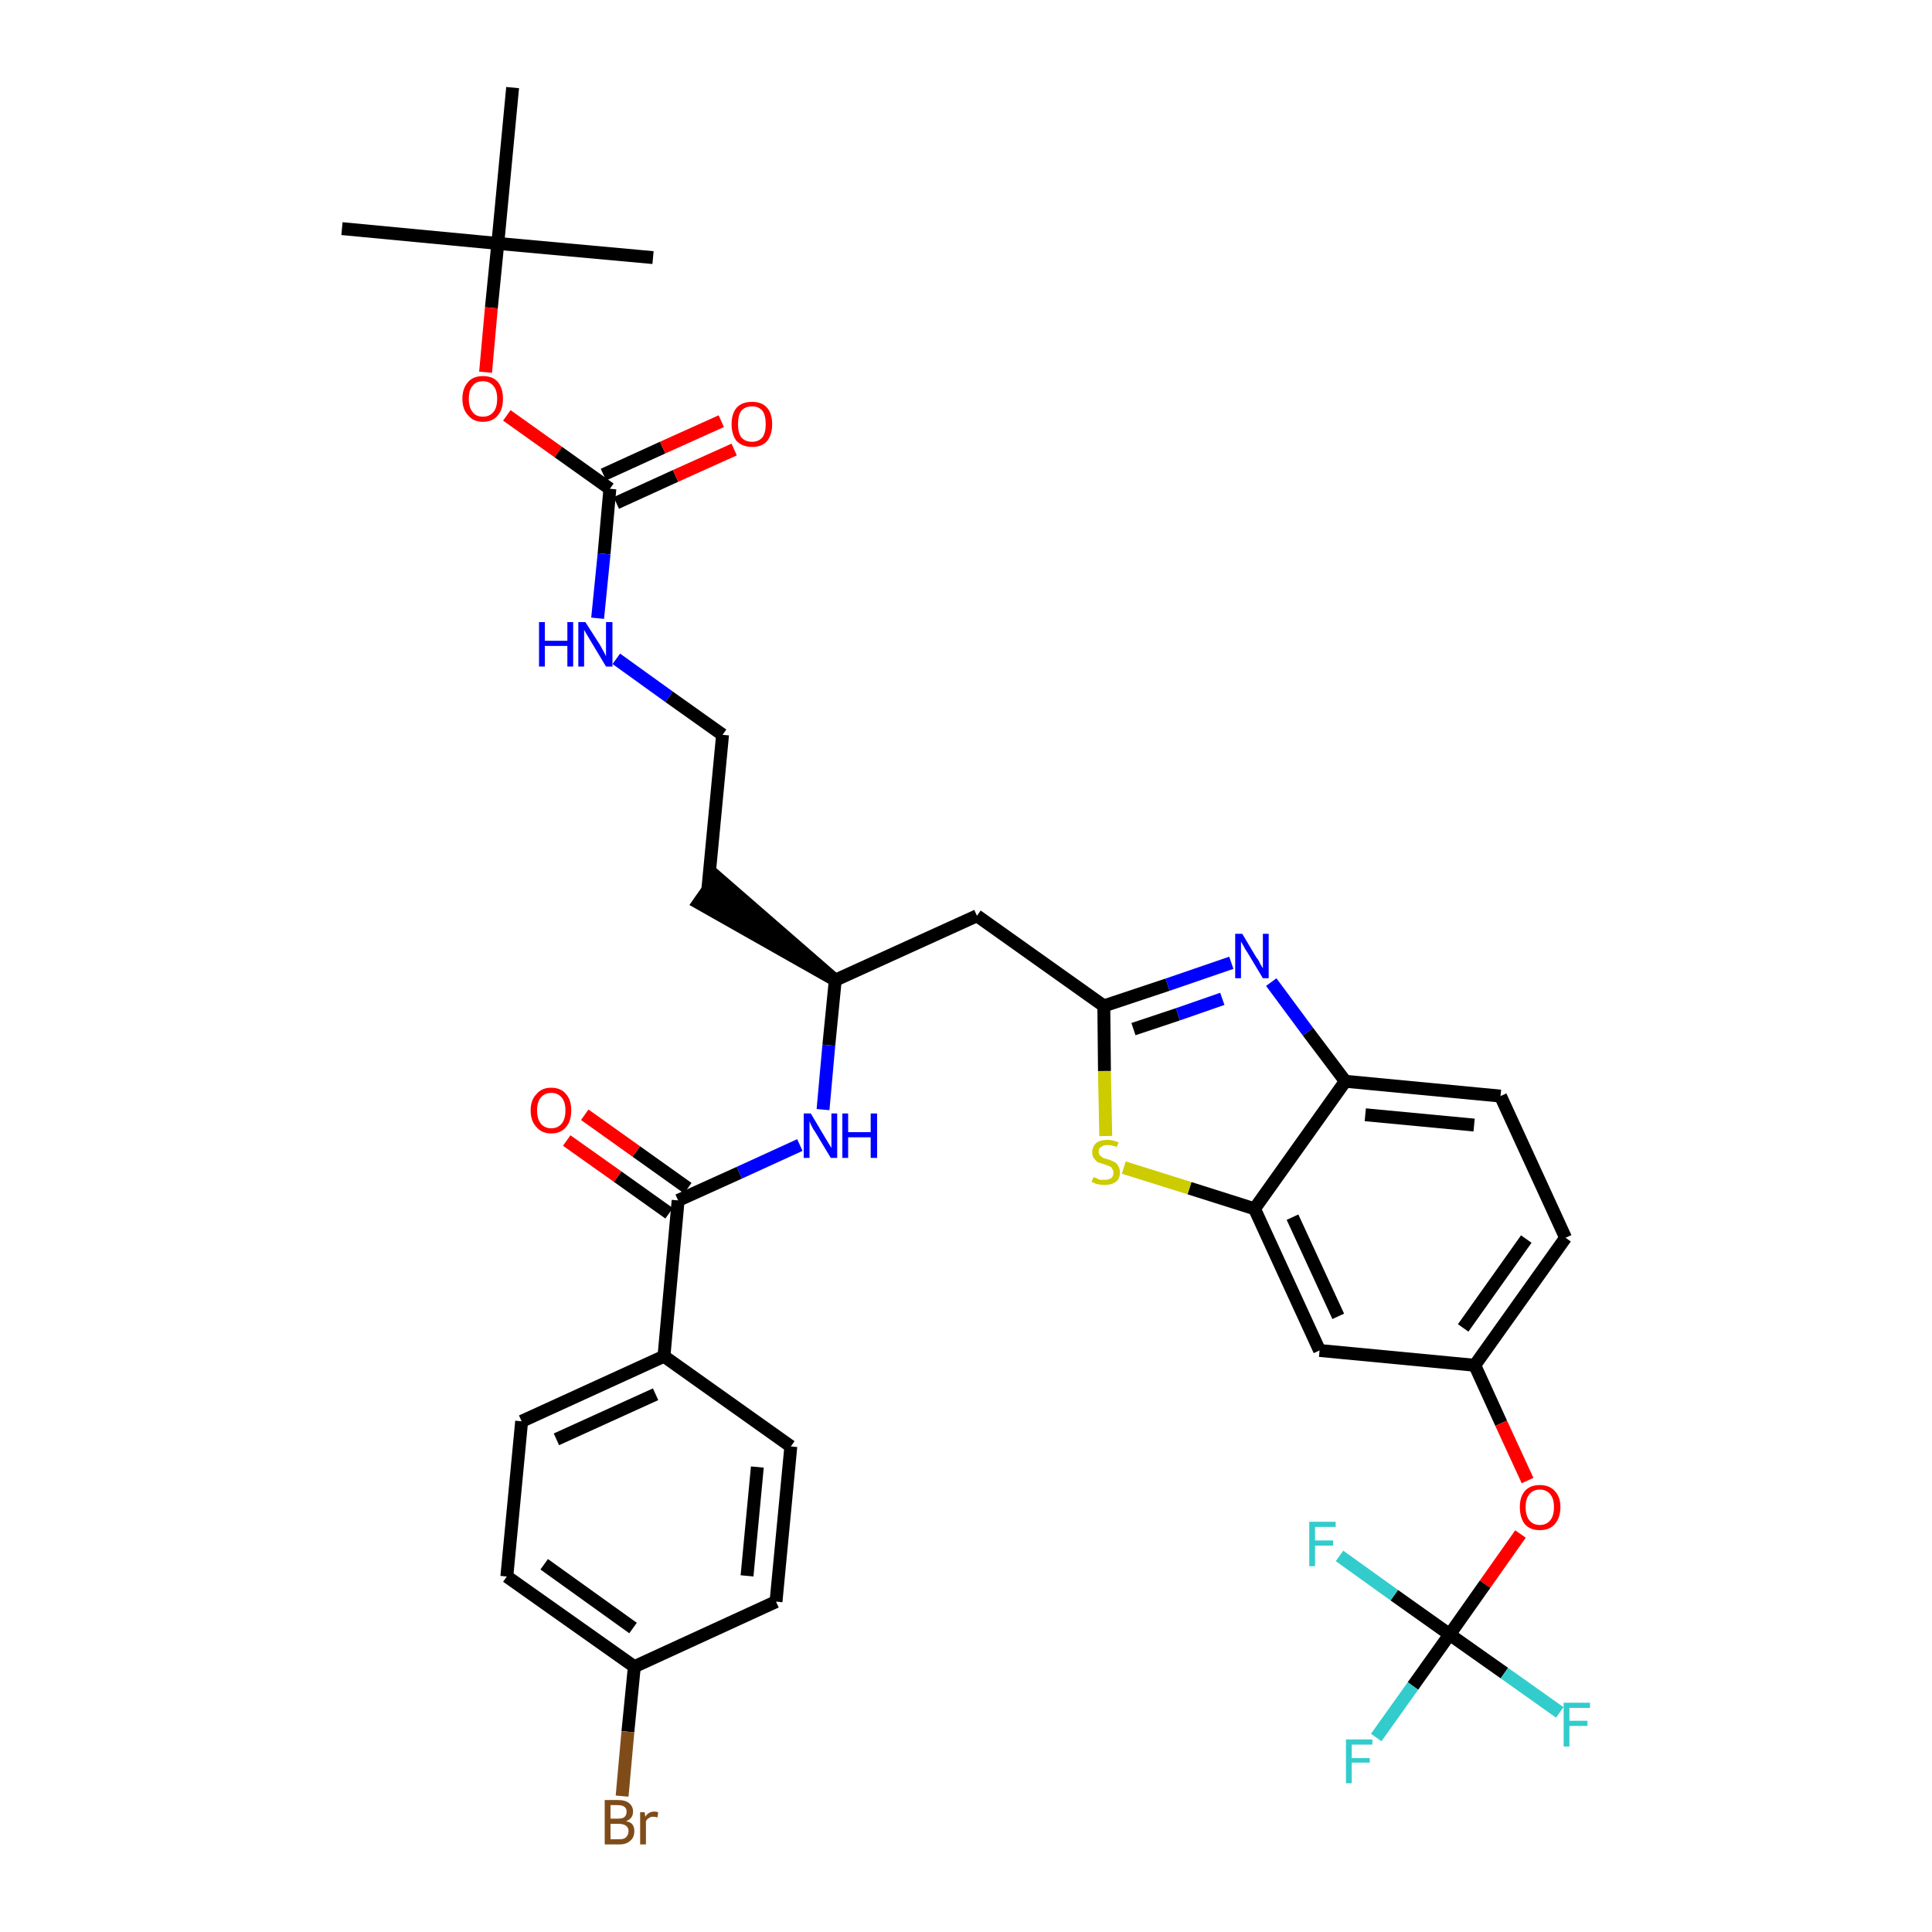 <?xml version='1.0' encoding='iso-8859-1'?>
<svg version='1.1' baseProfile='full'
              xmlns='http://www.w3.org/2000/svg'
                      xmlns:rdkit='http://www.rdkit.org/xml'
                      xmlns:xlink='http://www.w3.org/1999/xlink'
                  xml:space='preserve'
width='300px' height='300px' viewBox='0 0 300 300'>
<!-- END OF HEADER -->
<path class='bond-0 atom-0 atom-1' d='M 53.1,35.5 L 77.3,37.8' style='fill:none;fill-rule:evenodd;stroke:#000000;stroke-width:2.0px;stroke-linecap:butt;stroke-linejoin:miter;stroke-opacity:1' />
<path class='bond-1 atom-1 atom-2' d='M 77.3,37.8 L 101.4,40.0' style='fill:none;fill-rule:evenodd;stroke:#000000;stroke-width:2.0px;stroke-linecap:butt;stroke-linejoin:miter;stroke-opacity:1' />
<path class='bond-2 atom-1 atom-3' d='M 77.3,37.8 L 79.6,13.6' style='fill:none;fill-rule:evenodd;stroke:#000000;stroke-width:2.0px;stroke-linecap:butt;stroke-linejoin:miter;stroke-opacity:1' />
<path class='bond-3 atom-1 atom-4' d='M 77.3,37.8 L 76.3,47.8' style='fill:none;fill-rule:evenodd;stroke:#000000;stroke-width:2.0px;stroke-linecap:butt;stroke-linejoin:miter;stroke-opacity:1' />
<path class='bond-3 atom-1 atom-4' d='M 76.3,47.8 L 75.4,57.8' style='fill:none;fill-rule:evenodd;stroke:#FF0000;stroke-width:2.0px;stroke-linecap:butt;stroke-linejoin:miter;stroke-opacity:1' />
<path class='bond-4 atom-4 atom-5' d='M 78.7,64.5 L 86.7,70.2' style='fill:none;fill-rule:evenodd;stroke:#FF0000;stroke-width:2.0px;stroke-linecap:butt;stroke-linejoin:miter;stroke-opacity:1' />
<path class='bond-4 atom-4 atom-5' d='M 86.7,70.2 L 94.7,75.9' style='fill:none;fill-rule:evenodd;stroke:#000000;stroke-width:2.0px;stroke-linecap:butt;stroke-linejoin:miter;stroke-opacity:1' />
<path class='bond-5 atom-5 atom-6' d='M 95.7,78.1 L 104.9,73.9' style='fill:none;fill-rule:evenodd;stroke:#000000;stroke-width:2.0px;stroke-linecap:butt;stroke-linejoin:miter;stroke-opacity:1' />
<path class='bond-5 atom-5 atom-6' d='M 104.9,73.9 L 114.0,69.8' style='fill:none;fill-rule:evenodd;stroke:#FF0000;stroke-width:2.0px;stroke-linecap:butt;stroke-linejoin:miter;stroke-opacity:1' />
<path class='bond-5 atom-5 atom-6' d='M 93.7,73.7 L 102.9,69.5' style='fill:none;fill-rule:evenodd;stroke:#000000;stroke-width:2.0px;stroke-linecap:butt;stroke-linejoin:miter;stroke-opacity:1' />
<path class='bond-5 atom-5 atom-6' d='M 102.9,69.5 L 112.0,65.4' style='fill:none;fill-rule:evenodd;stroke:#FF0000;stroke-width:2.0px;stroke-linecap:butt;stroke-linejoin:miter;stroke-opacity:1' />
<path class='bond-6 atom-5 atom-7' d='M 94.7,75.9 L 93.8,86.0' style='fill:none;fill-rule:evenodd;stroke:#000000;stroke-width:2.0px;stroke-linecap:butt;stroke-linejoin:miter;stroke-opacity:1' />
<path class='bond-6 atom-5 atom-7' d='M 93.8,86.0 L 92.8,96.0' style='fill:none;fill-rule:evenodd;stroke:#0000FF;stroke-width:2.0px;stroke-linecap:butt;stroke-linejoin:miter;stroke-opacity:1' />
<path class='bond-7 atom-7 atom-8' d='M 95.7,102.3 L 103.9,108.2' style='fill:none;fill-rule:evenodd;stroke:#0000FF;stroke-width:2.0px;stroke-linecap:butt;stroke-linejoin:miter;stroke-opacity:1' />
<path class='bond-7 atom-7 atom-8' d='M 103.9,108.2 L 112.2,114.1' style='fill:none;fill-rule:evenodd;stroke:#000000;stroke-width:2.0px;stroke-linecap:butt;stroke-linejoin:miter;stroke-opacity:1' />
<path class='bond-8 atom-8 atom-9' d='M 112.2,114.1 L 109.9,138.2' style='fill:none;fill-rule:evenodd;stroke:#000000;stroke-width:2.0px;stroke-linecap:butt;stroke-linejoin:miter;stroke-opacity:1' />
<path class='bond-9 atom-10 atom-9' d='M 129.7,152.2 L 111.3,136.2 L 108.5,140.2 Z' style='fill:#000000;fill-rule:evenodd;fill-opacity:1;stroke:#000000;stroke-width:2.0px;stroke-linecap:butt;stroke-linejoin:miter;stroke-opacity:1;' />
<path class='bond-10 atom-10 atom-11' d='M 129.7,152.2 L 151.7,142.2' style='fill:none;fill-rule:evenodd;stroke:#000000;stroke-width:2.0px;stroke-linecap:butt;stroke-linejoin:miter;stroke-opacity:1' />
<path class='bond-25 atom-10 atom-26' d='M 129.7,152.2 L 128.7,162.3' style='fill:none;fill-rule:evenodd;stroke:#000000;stroke-width:2.0px;stroke-linecap:butt;stroke-linejoin:miter;stroke-opacity:1' />
<path class='bond-25 atom-10 atom-26' d='M 128.7,162.3 L 127.8,172.3' style='fill:none;fill-rule:evenodd;stroke:#0000FF;stroke-width:2.0px;stroke-linecap:butt;stroke-linejoin:miter;stroke-opacity:1' />
<path class='bond-11 atom-11 atom-12' d='M 151.7,142.2 L 171.4,156.2' style='fill:none;fill-rule:evenodd;stroke:#000000;stroke-width:2.0px;stroke-linecap:butt;stroke-linejoin:miter;stroke-opacity:1' />
<path class='bond-12 atom-12 atom-13' d='M 171.4,156.2 L 181.3,152.9' style='fill:none;fill-rule:evenodd;stroke:#000000;stroke-width:2.0px;stroke-linecap:butt;stroke-linejoin:miter;stroke-opacity:1' />
<path class='bond-12 atom-12 atom-13' d='M 181.3,152.9 L 191.2,149.5' style='fill:none;fill-rule:evenodd;stroke:#0000FF;stroke-width:2.0px;stroke-linecap:butt;stroke-linejoin:miter;stroke-opacity:1' />
<path class='bond-12 atom-12 atom-13' d='M 176.0,159.8 L 182.9,157.5' style='fill:none;fill-rule:evenodd;stroke:#000000;stroke-width:2.0px;stroke-linecap:butt;stroke-linejoin:miter;stroke-opacity:1' />
<path class='bond-12 atom-12 atom-13' d='M 182.9,157.5 L 189.8,155.1' style='fill:none;fill-rule:evenodd;stroke:#0000FF;stroke-width:2.0px;stroke-linecap:butt;stroke-linejoin:miter;stroke-opacity:1' />
<path class='bond-35 atom-25 atom-12' d='M 171.7,176.4 L 171.5,166.3' style='fill:none;fill-rule:evenodd;stroke:#CCCC00;stroke-width:2.0px;stroke-linecap:butt;stroke-linejoin:miter;stroke-opacity:1' />
<path class='bond-35 atom-25 atom-12' d='M 171.5,166.3 L 171.4,156.2' style='fill:none;fill-rule:evenodd;stroke:#000000;stroke-width:2.0px;stroke-linecap:butt;stroke-linejoin:miter;stroke-opacity:1' />
<path class='bond-13 atom-13 atom-14' d='M 197.4,152.5 L 203.1,160.2' style='fill:none;fill-rule:evenodd;stroke:#0000FF;stroke-width:2.0px;stroke-linecap:butt;stroke-linejoin:miter;stroke-opacity:1' />
<path class='bond-13 atom-13 atom-14' d='M 203.1,160.2 L 208.9,167.9' style='fill:none;fill-rule:evenodd;stroke:#000000;stroke-width:2.0px;stroke-linecap:butt;stroke-linejoin:miter;stroke-opacity:1' />
<path class='bond-14 atom-14 atom-15' d='M 208.9,167.9 L 233.0,170.2' style='fill:none;fill-rule:evenodd;stroke:#000000;stroke-width:2.0px;stroke-linecap:butt;stroke-linejoin:miter;stroke-opacity:1' />
<path class='bond-14 atom-14 atom-15' d='M 212.0,173.1 L 228.9,174.7' style='fill:none;fill-rule:evenodd;stroke:#000000;stroke-width:2.0px;stroke-linecap:butt;stroke-linejoin:miter;stroke-opacity:1' />
<path class='bond-37 atom-24 atom-14' d='M 194.8,187.7 L 208.9,167.9' style='fill:none;fill-rule:evenodd;stroke:#000000;stroke-width:2.0px;stroke-linecap:butt;stroke-linejoin:miter;stroke-opacity:1' />
<path class='bond-15 atom-15 atom-16' d='M 233.0,170.2 L 243.1,192.2' style='fill:none;fill-rule:evenodd;stroke:#000000;stroke-width:2.0px;stroke-linecap:butt;stroke-linejoin:miter;stroke-opacity:1' />
<path class='bond-16 atom-16 atom-17' d='M 243.1,192.2 L 229.0,212.0' style='fill:none;fill-rule:evenodd;stroke:#000000;stroke-width:2.0px;stroke-linecap:butt;stroke-linejoin:miter;stroke-opacity:1' />
<path class='bond-16 atom-16 atom-17' d='M 237.0,192.4 L 227.2,206.2' style='fill:none;fill-rule:evenodd;stroke:#000000;stroke-width:2.0px;stroke-linecap:butt;stroke-linejoin:miter;stroke-opacity:1' />
<path class='bond-17 atom-17 atom-18' d='M 229.0,212.0 L 233.1,221.0' style='fill:none;fill-rule:evenodd;stroke:#000000;stroke-width:2.0px;stroke-linecap:butt;stroke-linejoin:miter;stroke-opacity:1' />
<path class='bond-17 atom-17 atom-18' d='M 233.1,221.0 L 237.2,229.9' style='fill:none;fill-rule:evenodd;stroke:#FF0000;stroke-width:2.0px;stroke-linecap:butt;stroke-linejoin:miter;stroke-opacity:1' />
<path class='bond-22 atom-17 atom-23' d='M 229.0,212.0 L 204.9,209.7' style='fill:none;fill-rule:evenodd;stroke:#000000;stroke-width:2.0px;stroke-linecap:butt;stroke-linejoin:miter;stroke-opacity:1' />
<path class='bond-18 atom-18 atom-19' d='M 236.1,238.2 L 230.6,246.0' style='fill:none;fill-rule:evenodd;stroke:#FF0000;stroke-width:2.0px;stroke-linecap:butt;stroke-linejoin:miter;stroke-opacity:1' />
<path class='bond-18 atom-18 atom-19' d='M 230.6,246.0 L 225.1,253.8' style='fill:none;fill-rule:evenodd;stroke:#000000;stroke-width:2.0px;stroke-linecap:butt;stroke-linejoin:miter;stroke-opacity:1' />
<path class='bond-19 atom-19 atom-20' d='M 225.1,253.8 L 219.4,261.8' style='fill:none;fill-rule:evenodd;stroke:#000000;stroke-width:2.0px;stroke-linecap:butt;stroke-linejoin:miter;stroke-opacity:1' />
<path class='bond-19 atom-19 atom-20' d='M 219.4,261.8 L 213.7,269.8' style='fill:none;fill-rule:evenodd;stroke:#33CCCC;stroke-width:2.0px;stroke-linecap:butt;stroke-linejoin:miter;stroke-opacity:1' />
<path class='bond-20 atom-19 atom-21' d='M 225.1,253.8 L 233.6,259.8' style='fill:none;fill-rule:evenodd;stroke:#000000;stroke-width:2.0px;stroke-linecap:butt;stroke-linejoin:miter;stroke-opacity:1' />
<path class='bond-20 atom-19 atom-21' d='M 233.6,259.8 L 242.2,265.9' style='fill:none;fill-rule:evenodd;stroke:#33CCCC;stroke-width:2.0px;stroke-linecap:butt;stroke-linejoin:miter;stroke-opacity:1' />
<path class='bond-21 atom-19 atom-22' d='M 225.1,253.8 L 216.5,247.7' style='fill:none;fill-rule:evenodd;stroke:#000000;stroke-width:2.0px;stroke-linecap:butt;stroke-linejoin:miter;stroke-opacity:1' />
<path class='bond-21 atom-19 atom-22' d='M 216.5,247.7 L 208.0,241.6' style='fill:none;fill-rule:evenodd;stroke:#33CCCC;stroke-width:2.0px;stroke-linecap:butt;stroke-linejoin:miter;stroke-opacity:1' />
<path class='bond-23 atom-23 atom-24' d='M 204.9,209.7 L 194.8,187.7' style='fill:none;fill-rule:evenodd;stroke:#000000;stroke-width:2.0px;stroke-linecap:butt;stroke-linejoin:miter;stroke-opacity:1' />
<path class='bond-23 atom-23 atom-24' d='M 207.8,204.4 L 200.7,189.0' style='fill:none;fill-rule:evenodd;stroke:#000000;stroke-width:2.0px;stroke-linecap:butt;stroke-linejoin:miter;stroke-opacity:1' />
<path class='bond-24 atom-24 atom-25' d='M 194.8,187.7 L 184.7,184.5' style='fill:none;fill-rule:evenodd;stroke:#000000;stroke-width:2.0px;stroke-linecap:butt;stroke-linejoin:miter;stroke-opacity:1' />
<path class='bond-24 atom-24 atom-25' d='M 184.7,184.5 L 174.5,181.3' style='fill:none;fill-rule:evenodd;stroke:#CCCC00;stroke-width:2.0px;stroke-linecap:butt;stroke-linejoin:miter;stroke-opacity:1' />
<path class='bond-26 atom-26 atom-27' d='M 124.2,177.8 L 114.8,182.1' style='fill:none;fill-rule:evenodd;stroke:#0000FF;stroke-width:2.0px;stroke-linecap:butt;stroke-linejoin:miter;stroke-opacity:1' />
<path class='bond-26 atom-26 atom-27' d='M 114.8,182.1 L 105.3,186.4' style='fill:none;fill-rule:evenodd;stroke:#000000;stroke-width:2.0px;stroke-linecap:butt;stroke-linejoin:miter;stroke-opacity:1' />
<path class='bond-27 atom-27 atom-28' d='M 106.8,184.5 L 98.8,178.8' style='fill:none;fill-rule:evenodd;stroke:#000000;stroke-width:2.0px;stroke-linecap:butt;stroke-linejoin:miter;stroke-opacity:1' />
<path class='bond-27 atom-27 atom-28' d='M 98.8,178.8 L 90.8,173.1' style='fill:none;fill-rule:evenodd;stroke:#FF0000;stroke-width:2.0px;stroke-linecap:butt;stroke-linejoin:miter;stroke-opacity:1' />
<path class='bond-27 atom-27 atom-28' d='M 103.9,188.4 L 95.9,182.7' style='fill:none;fill-rule:evenodd;stroke:#000000;stroke-width:2.0px;stroke-linecap:butt;stroke-linejoin:miter;stroke-opacity:1' />
<path class='bond-27 atom-27 atom-28' d='M 95.9,182.7 L 88.0,177.1' style='fill:none;fill-rule:evenodd;stroke:#FF0000;stroke-width:2.0px;stroke-linecap:butt;stroke-linejoin:miter;stroke-opacity:1' />
<path class='bond-28 atom-27 atom-29' d='M 105.3,186.4 L 103.1,210.6' style='fill:none;fill-rule:evenodd;stroke:#000000;stroke-width:2.0px;stroke-linecap:butt;stroke-linejoin:miter;stroke-opacity:1' />
<path class='bond-29 atom-29 atom-30' d='M 103.1,210.6 L 81.0,220.7' style='fill:none;fill-rule:evenodd;stroke:#000000;stroke-width:2.0px;stroke-linecap:butt;stroke-linejoin:miter;stroke-opacity:1' />
<path class='bond-29 atom-29 atom-30' d='M 101.8,216.5 L 86.4,223.5' style='fill:none;fill-rule:evenodd;stroke:#000000;stroke-width:2.0px;stroke-linecap:butt;stroke-linejoin:miter;stroke-opacity:1' />
<path class='bond-36 atom-35 atom-29' d='M 122.8,224.6 L 103.1,210.6' style='fill:none;fill-rule:evenodd;stroke:#000000;stroke-width:2.0px;stroke-linecap:butt;stroke-linejoin:miter;stroke-opacity:1' />
<path class='bond-30 atom-30 atom-31' d='M 81.0,220.7 L 78.7,244.8' style='fill:none;fill-rule:evenodd;stroke:#000000;stroke-width:2.0px;stroke-linecap:butt;stroke-linejoin:miter;stroke-opacity:1' />
<path class='bond-31 atom-31 atom-32' d='M 78.7,244.8 L 98.5,258.8' style='fill:none;fill-rule:evenodd;stroke:#000000;stroke-width:2.0px;stroke-linecap:butt;stroke-linejoin:miter;stroke-opacity:1' />
<path class='bond-31 atom-31 atom-32' d='M 84.5,242.9 L 98.3,252.8' style='fill:none;fill-rule:evenodd;stroke:#000000;stroke-width:2.0px;stroke-linecap:butt;stroke-linejoin:miter;stroke-opacity:1' />
<path class='bond-32 atom-32 atom-33' d='M 98.5,258.8 L 97.5,268.9' style='fill:none;fill-rule:evenodd;stroke:#000000;stroke-width:2.0px;stroke-linecap:butt;stroke-linejoin:miter;stroke-opacity:1' />
<path class='bond-32 atom-32 atom-33' d='M 97.5,268.9 L 96.6,278.9' style='fill:none;fill-rule:evenodd;stroke:#7F4C19;stroke-width:2.0px;stroke-linecap:butt;stroke-linejoin:miter;stroke-opacity:1' />
<path class='bond-33 atom-32 atom-34' d='M 98.5,258.8 L 120.5,248.7' style='fill:none;fill-rule:evenodd;stroke:#000000;stroke-width:2.0px;stroke-linecap:butt;stroke-linejoin:miter;stroke-opacity:1' />
<path class='bond-34 atom-34 atom-35' d='M 120.5,248.7 L 122.8,224.6' style='fill:none;fill-rule:evenodd;stroke:#000000;stroke-width:2.0px;stroke-linecap:butt;stroke-linejoin:miter;stroke-opacity:1' />
<path class='bond-34 atom-34 atom-35' d='M 116.0,244.7 L 117.6,227.8' style='fill:none;fill-rule:evenodd;stroke:#000000;stroke-width:2.0px;stroke-linecap:butt;stroke-linejoin:miter;stroke-opacity:1' />
<path  class='atom-4' d='M 71.8 61.9
Q 71.8 60.3, 72.7 59.3
Q 73.5 58.4, 75.0 58.4
Q 76.5 58.4, 77.3 59.3
Q 78.1 60.3, 78.1 61.9
Q 78.1 63.6, 77.3 64.5
Q 76.5 65.5, 75.0 65.5
Q 73.5 65.5, 72.7 64.5
Q 71.8 63.6, 71.8 61.9
M 75.0 64.7
Q 76.0 64.7, 76.6 64.0
Q 77.2 63.3, 77.2 61.9
Q 77.2 60.6, 76.6 59.9
Q 76.0 59.2, 75.0 59.2
Q 73.9 59.2, 73.4 59.9
Q 72.8 60.5, 72.8 61.9
Q 72.8 63.3, 73.4 64.0
Q 73.9 64.7, 75.0 64.7
' fill='#FF0000'/>
<path  class='atom-6' d='M 113.6 65.9
Q 113.6 64.2, 114.4 63.3
Q 115.2 62.4, 116.8 62.4
Q 118.3 62.4, 119.1 63.3
Q 119.9 64.2, 119.9 65.9
Q 119.9 67.5, 119.1 68.5
Q 118.3 69.4, 116.8 69.4
Q 115.3 69.4, 114.4 68.5
Q 113.6 67.5, 113.6 65.9
M 116.8 68.6
Q 117.8 68.6, 118.4 67.9
Q 118.9 67.2, 118.9 65.9
Q 118.9 64.5, 118.4 63.8
Q 117.8 63.1, 116.8 63.1
Q 115.7 63.1, 115.1 63.8
Q 114.6 64.5, 114.6 65.9
Q 114.6 67.2, 115.1 67.9
Q 115.7 68.6, 116.8 68.6
' fill='#FF0000'/>
<path  class='atom-7' d='M 83.7 96.6
L 84.6 96.6
L 84.6 99.5
L 88.1 99.5
L 88.1 96.6
L 89.0 96.6
L 89.0 103.5
L 88.1 103.5
L 88.1 100.3
L 84.6 100.3
L 84.6 103.5
L 83.7 103.5
L 83.7 96.6
' fill='#0000FF'/>
<path  class='atom-7' d='M 90.9 96.6
L 93.2 100.2
Q 93.4 100.6, 93.8 101.3
Q 94.1 101.9, 94.1 101.9
L 94.1 96.6
L 95.1 96.6
L 95.1 103.5
L 94.1 103.5
L 91.7 99.5
Q 91.4 99.0, 91.1 98.5
Q 90.8 98.0, 90.7 97.8
L 90.7 103.5
L 89.8 103.5
L 89.8 96.6
L 90.9 96.6
' fill='#0000FF'/>
<path  class='atom-13' d='M 192.9 145.0
L 195.1 148.7
Q 195.4 149.0, 195.7 149.7
Q 196.1 150.3, 196.1 150.4
L 196.1 145.0
L 197.0 145.0
L 197.0 151.9
L 196.1 151.9
L 193.7 147.9
Q 193.4 147.5, 193.1 146.9
Q 192.8 146.4, 192.7 146.2
L 192.7 151.9
L 191.8 151.9
L 191.8 145.0
L 192.9 145.0
' fill='#0000FF'/>
<path  class='atom-18' d='M 236.0 234.0
Q 236.0 232.4, 236.8 231.5
Q 237.6 230.6, 239.1 230.6
Q 240.6 230.6, 241.4 231.5
Q 242.3 232.4, 242.3 234.0
Q 242.3 235.7, 241.4 236.7
Q 240.6 237.6, 239.1 237.6
Q 237.6 237.6, 236.8 236.7
Q 236.0 235.7, 236.0 234.0
M 239.1 236.8
Q 240.1 236.8, 240.7 236.1
Q 241.3 235.4, 241.3 234.0
Q 241.3 232.7, 240.7 232.0
Q 240.1 231.3, 239.1 231.3
Q 238.1 231.3, 237.5 232.0
Q 236.9 232.7, 236.9 234.0
Q 236.9 235.4, 237.5 236.1
Q 238.1 236.8, 239.1 236.8
' fill='#FF0000'/>
<path  class='atom-20' d='M 209.0 270.1
L 213.1 270.1
L 213.1 270.9
L 209.9 270.9
L 209.9 273.0
L 212.7 273.0
L 212.7 273.7
L 209.9 273.7
L 209.9 276.9
L 209.0 276.9
L 209.0 270.1
' fill='#33CCCC'/>
<path  class='atom-21' d='M 242.8 264.4
L 246.9 264.4
L 246.9 265.2
L 243.7 265.2
L 243.7 267.2
L 246.5 267.2
L 246.5 268.0
L 243.7 268.0
L 243.7 271.2
L 242.8 271.2
L 242.8 264.4
' fill='#33CCCC'/>
<path  class='atom-22' d='M 203.3 236.3
L 207.4 236.3
L 207.4 237.1
L 204.2 237.1
L 204.2 239.2
L 207.0 239.2
L 207.0 240.0
L 204.2 240.0
L 204.2 243.2
L 203.3 243.2
L 203.3 236.3
' fill='#33CCCC'/>
<path  class='atom-25' d='M 169.8 182.8
Q 169.8 182.8, 170.2 182.9
Q 170.5 183.1, 170.8 183.2
Q 171.2 183.2, 171.5 183.2
Q 172.2 183.2, 172.6 182.9
Q 172.9 182.6, 172.9 182.1
Q 172.9 181.7, 172.7 181.5
Q 172.6 181.2, 172.3 181.1
Q 172.0 181.0, 171.5 180.8
Q 170.9 180.6, 170.5 180.5
Q 170.2 180.3, 169.9 179.9
Q 169.6 179.6, 169.6 178.9
Q 169.6 178.1, 170.2 177.5
Q 170.8 177.0, 172.0 177.0
Q 172.8 177.0, 173.7 177.4
L 173.4 178.1
Q 172.6 177.8, 172.0 177.8
Q 171.3 177.8, 171.0 178.1
Q 170.6 178.3, 170.6 178.8
Q 170.6 179.2, 170.8 179.4
Q 171.0 179.6, 171.3 179.8
Q 171.5 179.9, 172.0 180.0
Q 172.6 180.2, 173.0 180.4
Q 173.4 180.6, 173.6 181.0
Q 173.9 181.4, 173.9 182.1
Q 173.9 183.0, 173.3 183.5
Q 172.6 184.0, 171.6 184.0
Q 171.0 184.0, 170.5 183.9
Q 170.0 183.8, 169.5 183.5
L 169.8 182.8
' fill='#CCCC00'/>
<path  class='atom-26' d='M 125.9 172.9
L 128.1 176.6
Q 128.3 176.9, 128.7 177.6
Q 129.1 178.2, 129.1 178.3
L 129.1 172.9
L 130.0 172.9
L 130.0 179.8
L 129.0 179.8
L 126.6 175.8
Q 126.3 175.4, 126.0 174.8
Q 125.8 174.3, 125.7 174.1
L 125.7 179.8
L 124.8 179.8
L 124.8 172.9
L 125.9 172.9
' fill='#0000FF'/>
<path  class='atom-26' d='M 130.8 172.9
L 131.7 172.9
L 131.7 175.8
L 135.2 175.8
L 135.2 172.9
L 136.2 172.9
L 136.2 179.8
L 135.2 179.8
L 135.2 176.6
L 131.7 176.6
L 131.7 179.8
L 130.8 179.8
L 130.8 172.9
' fill='#0000FF'/>
<path  class='atom-28' d='M 82.4 172.4
Q 82.4 170.8, 83.3 169.9
Q 84.1 168.9, 85.6 168.9
Q 87.1 168.9, 87.9 169.9
Q 88.7 170.8, 88.7 172.4
Q 88.7 174.1, 87.9 175.0
Q 87.1 176.0, 85.6 176.0
Q 84.1 176.0, 83.3 175.0
Q 82.4 174.1, 82.4 172.4
M 85.6 175.2
Q 86.6 175.2, 87.2 174.5
Q 87.8 173.8, 87.8 172.4
Q 87.8 171.1, 87.2 170.4
Q 86.6 169.7, 85.6 169.7
Q 84.6 169.7, 84.0 170.4
Q 83.4 171.1, 83.4 172.4
Q 83.4 173.8, 84.0 174.5
Q 84.6 175.2, 85.6 175.2
' fill='#FF0000'/>
<path  class='atom-33' d='M 97.2 282.8
Q 97.9 282.9, 98.2 283.3
Q 98.5 283.7, 98.5 284.3
Q 98.5 285.3, 97.9 285.8
Q 97.3 286.4, 96.2 286.4
L 93.9 286.4
L 93.9 279.5
L 95.9 279.5
Q 97.1 279.5, 97.7 280.0
Q 98.3 280.5, 98.3 281.3
Q 98.3 282.4, 97.2 282.8
M 94.8 280.3
L 94.8 282.4
L 95.9 282.4
Q 96.6 282.4, 96.9 282.2
Q 97.3 281.9, 97.3 281.3
Q 97.3 280.3, 95.9 280.3
L 94.8 280.3
M 96.2 285.6
Q 96.9 285.6, 97.2 285.3
Q 97.6 284.9, 97.6 284.3
Q 97.6 283.8, 97.2 283.5
Q 96.8 283.2, 96.0 283.2
L 94.8 283.2
L 94.8 285.6
L 96.2 285.6
' fill='#7F4C19'/>
<path  class='atom-33' d='M 100.1 281.4
L 100.2 282.1
Q 100.7 281.3, 101.6 281.3
Q 101.9 281.3, 102.2 281.4
L 102.1 282.2
Q 101.7 282.1, 101.4 282.1
Q 101.0 282.1, 100.8 282.3
Q 100.5 282.4, 100.3 282.8
L 100.3 286.4
L 99.4 286.4
L 99.4 281.4
L 100.1 281.4
' fill='#7F4C19'/>
</svg>
